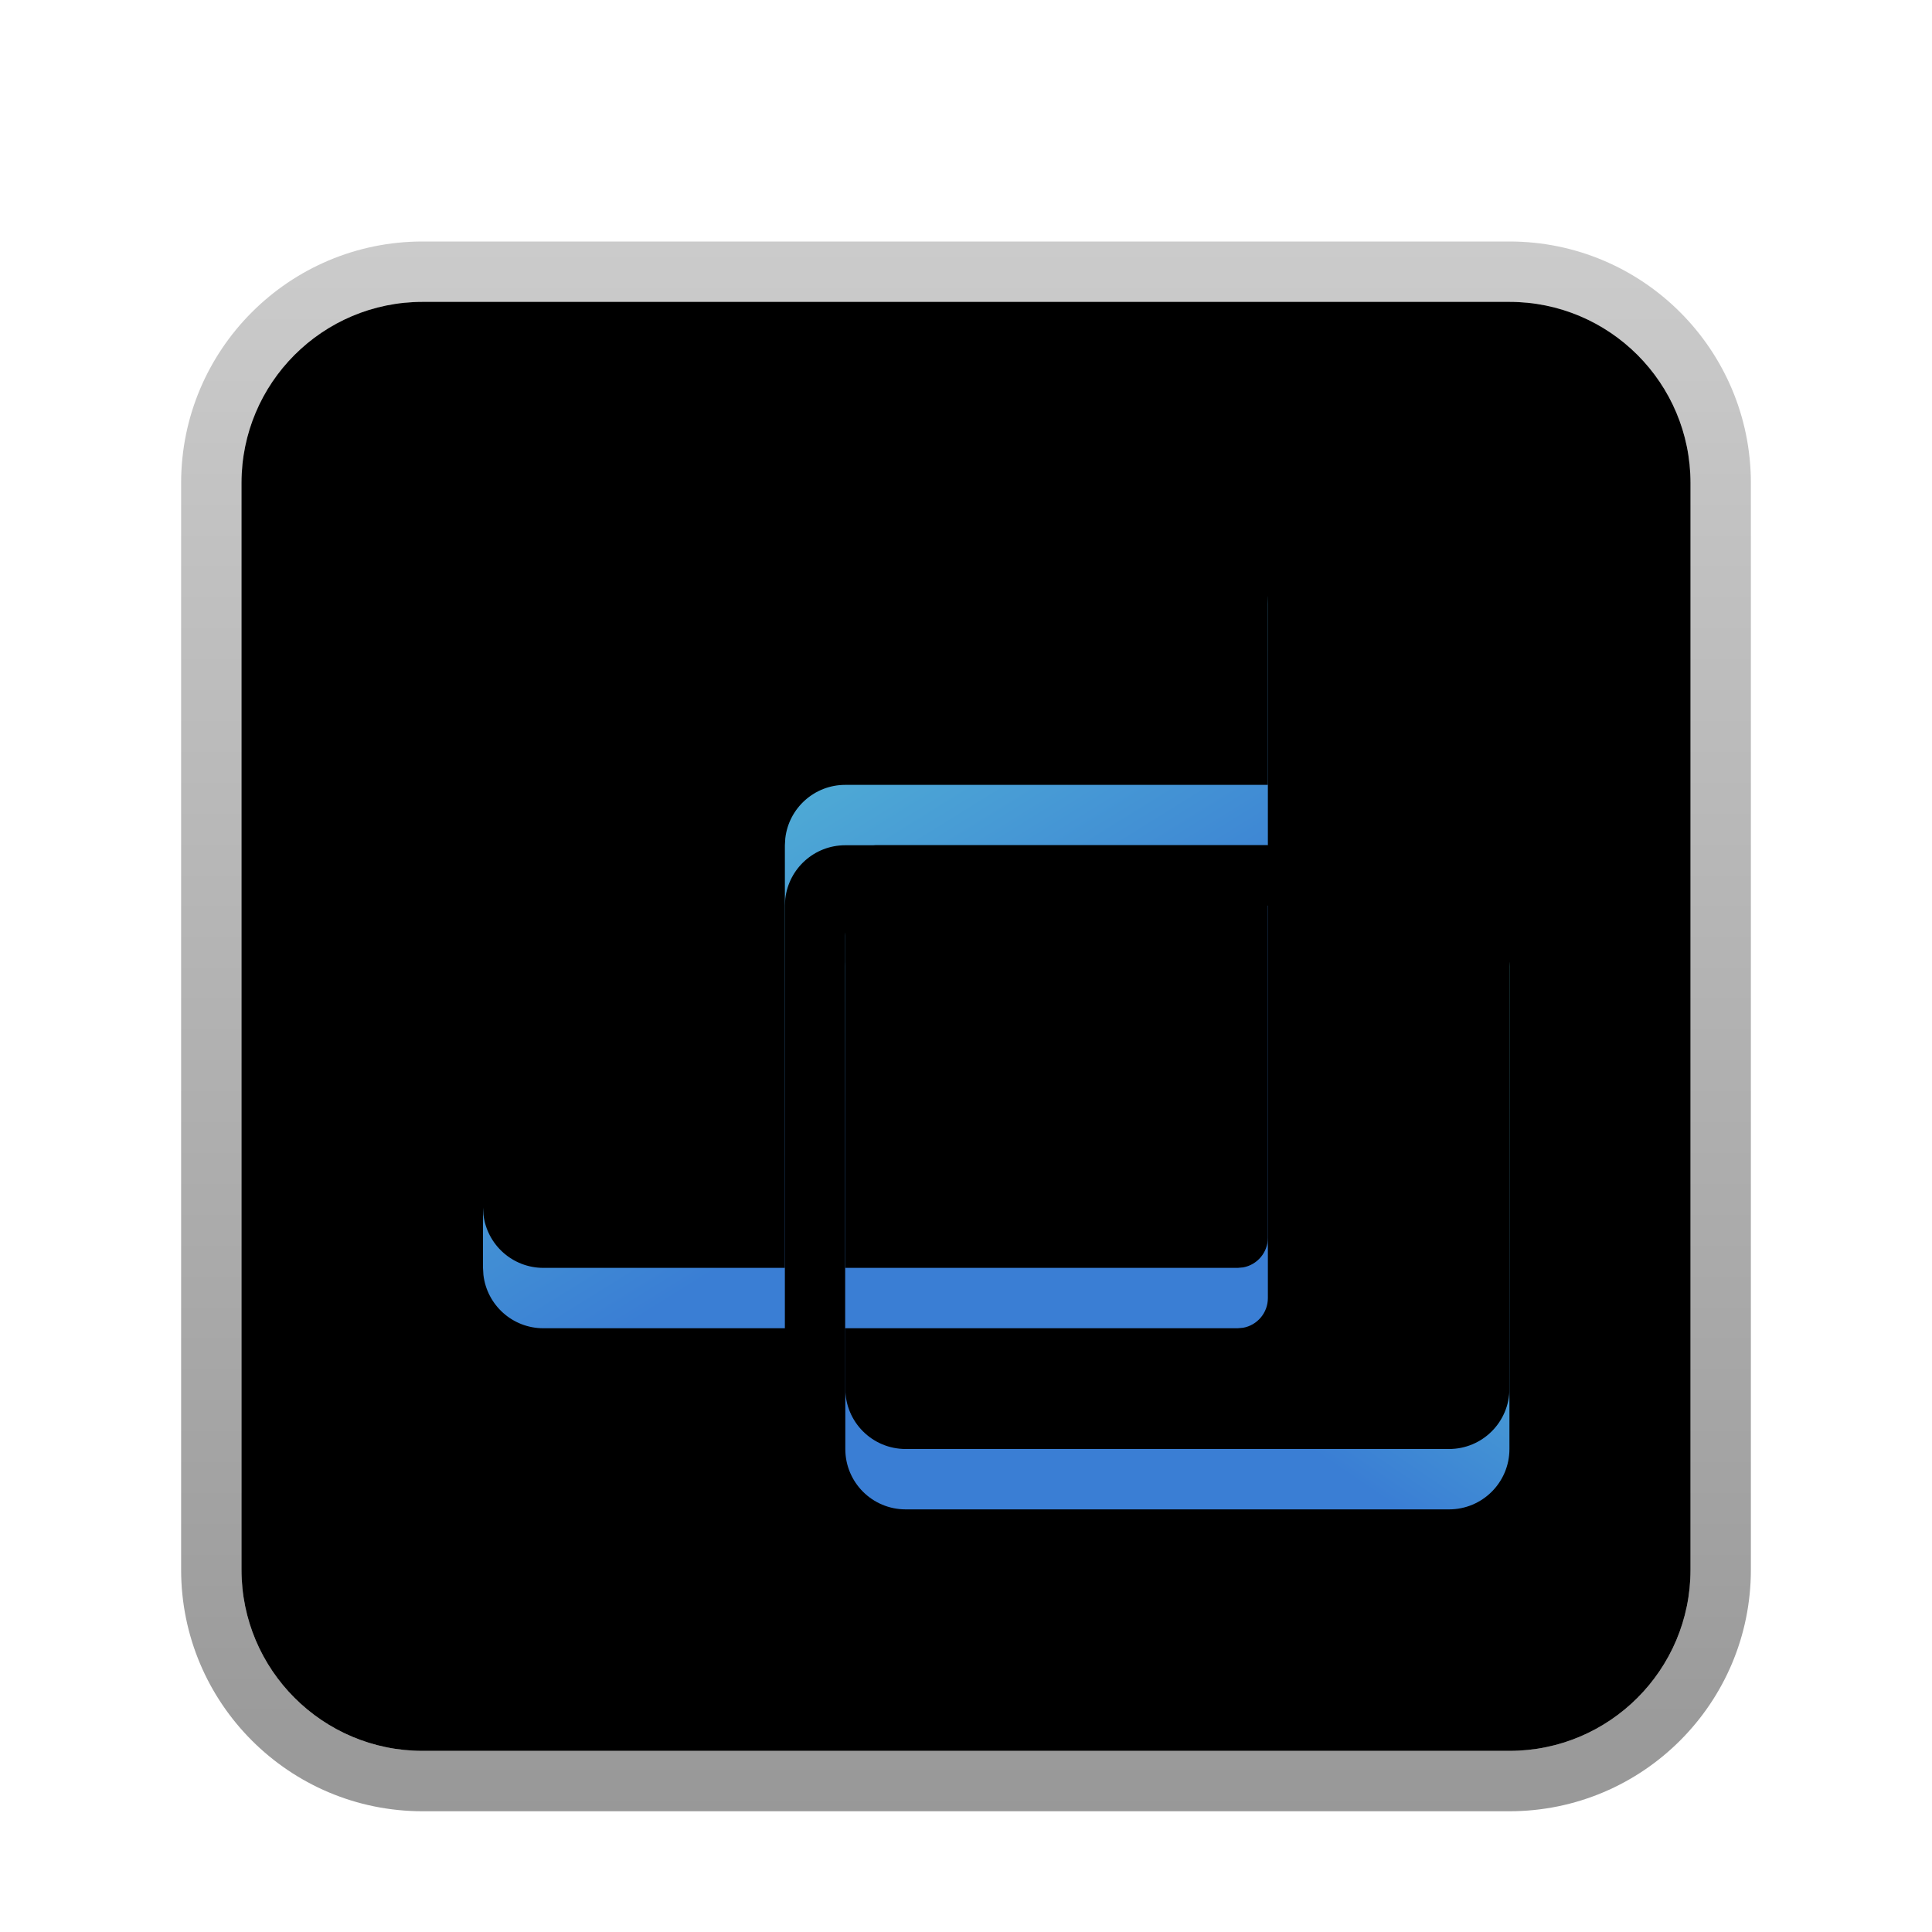 <svg xmlns="http://www.w3.org/2000/svg" xmlns:xlink="http://www.w3.org/1999/xlink" width="32" height="32" viewBox="0 0 32 32">
  <defs>
    <filter id="uos-windesk-a" width="130.8%" height="130.8%" x="-15.4%" y="-15.4%" filterUnits="objectBoundingBox">
      <feOffset dy="1" in="SourceAlpha" result="shadowOffsetOuter1"/>
      <feGaussianBlur in="shadowOffsetOuter1" result="shadowBlurOuter1" stdDeviation=".5"/>
      <feColorMatrix in="shadowBlurOuter1" result="shadowMatrixOuter1" values="0 0 0 0 0   0 0 0 0 0   0 0 0 0 0  0 0 0 0.15 0"/>
      <feMerge>
        <feMergeNode in="shadowMatrixOuter1"/>
        <feMergeNode in="SourceGraphic"/>
      </feMerge>
    </filter>
    <linearGradient id="uos-windesk-b" x1="50%" x2="50%" y1="0%" y2="98.139%">
      <stop offset="0%" stop-color="#F6F6F6"/>
      <stop offset="100%" stop-color="#E8E8E8"/>
    </linearGradient>
    <path id="uos-windesk-c" d="M4,1 L22,1 C23.657,1 25,2.343 25,4 L25,22 C25,23.657 23.657,25 22,25 L4,25 C2.343,25 1,23.657 1,22 L1,4 C1,2.343 2.343,1 4,1 Z"/>
    <filter id="uos-windesk-d" width="104.2%" height="104.2%" x="-2.1%" y="-2.1%" filterUnits="objectBoundingBox">
      <feOffset dy="-1" in="SourceAlpha" result="shadowOffsetInner1"/>
      <feComposite in="shadowOffsetInner1" in2="SourceAlpha" k2="-1" k3="1" operator="arithmetic" result="shadowInnerInner1"/>
      <feColorMatrix in="shadowInnerInner1" result="shadowMatrixInner1" values="0 0 0 0 0   0 0 0 0 0   0 0 0 0 0  0 0 0 0.101 0"/>
      <feOffset dy="1" in="SourceAlpha" result="shadowOffsetInner2"/>
      <feComposite in="shadowOffsetInner2" in2="SourceAlpha" k2="-1" k3="1" operator="arithmetic" result="shadowInnerInner2"/>
      <feColorMatrix in="shadowInnerInner2" result="shadowMatrixInner2" values="0 0 0 0 1   0 0 0 0 1   0 0 0 0 1  0 0 0 1 0"/>
      <feMerge>
        <feMergeNode in="shadowMatrixInner1"/>
        <feMergeNode in="shadowMatrixInner2"/>
      </feMerge>
    </filter>
    <linearGradient id="uos-windesk-e" x1="50%" x2="50%" y1="0%" y2="100%">
      <stop offset="0%" stop-opacity=".203"/>
      <stop offset="100%" stop-opacity=".404"/>
    </linearGradient>
    <linearGradient id="uos-windesk-f" x1="0%" x2="50%" y1="8.678%" y2="75.172%">
      <stop offset="0%" stop-color="#63D7D6"/>
      <stop offset="100%" stop-color="#3A7ED4"/>
    </linearGradient>
    <path id="uos-windesk-g" d="M7.333,6.333 L16.333,6.333 C16.886,6.333 17.333,6.781 17.333,7.333 L17.333,15.333 C17.333,15.886 16.886,16.333 16.333,16.333 L7.333,16.333 C6.781,16.333 6.333,15.886 6.333,15.333 L6.333,7.333 C6.333,6.781 6.781,6.333 7.333,6.333 Z"/>
    <filter id="uos-windesk-h" width="109.1%" height="110%" x="-4.5%" y="-5%" filterUnits="objectBoundingBox">
      <feOffset dy="-1" in="SourceAlpha" result="shadowOffsetInner1"/>
      <feComposite in="shadowOffsetInner1" in2="SourceAlpha" k2="-1" k3="1" operator="arithmetic" result="shadowInnerInner1"/>
      <feColorMatrix in="shadowInnerInner1" values="0 0 0 0 0   0 0 0 0 0   0 0 0 0 0  0 0 0 0.197 0"/>
    </filter>
    <linearGradient id="uos-windesk-i" x1="0%" x2="50%" y1="0%" y2="80.458%">
      <stop offset="0%" stop-color="#63D7D6"/>
      <stop offset="100%" stop-color="#3A7ED4"/>
    </linearGradient>
    <path id="uos-windesk-j" d="M12.333,0.333 C12.846,0.333 13.269,0.719 13.327,1.217 L13.333,1.333 L13.333,5.333 L6.333,5.333 C5.82,5.333 5.398,5.719 5.34,6.217 L5.333,6.333 L5.333,13.333 L1.333,13.333 C0.82,13.333 0.398,12.947 0.34,12.45 L0.333,12.333 L0.333,1.333 C0.333,0.82 0.719,0.398 1.217,0.34 L1.333,0.333 L12.333,0.333 Z M13.333,12.833 C13.333,13.079 13.156,13.283 12.923,13.325 L12.833,13.333 L6.333,13.333 L6.333,6.833 C6.333,6.588 6.51,6.384 6.743,6.341 L6.833,6.333 L13.333,6.333 L13.333,12.833 Z"/>
    <filter id="uos-windesk-k" width="105%" height="105%" x="-1.3%" y="-1.3%" filterUnits="objectBoundingBox">
      <feOffset dy="-1" in="SourceAlpha" result="shadowOffsetInner1"/>
      <feComposite in="shadowOffsetInner1" in2="SourceAlpha" k2="-1" k3="1" operator="arithmetic" result="shadowInnerInner1"/>
      <feColorMatrix in="shadowInnerInner1" values="0 0 0 0 0   0 0 0 0 0   0 0 0 0 0  0 0 0 0.197 0"/>
    </filter>
  </defs>
  <g fill="none" fill-rule="evenodd" filter="url(#uos-windesk-a)" transform="translate(3 3)">
    <use fill="url(#uos-windesk-b)" xlink:href="#uos-windesk-c"/>
    <use fill="#000" filter="url(#uos-windesk-d)" xlink:href="#uos-windesk-c"/>
    <path fill="url(#uos-windesk-e)" fill-rule="nonzero" d="M22,0 L4,0 C1.791,0 0,1.791 0,4 L0,22 C0,24.209 1.791,26 4,26 L22,26 C24.209,26 26,24.209 26,22 L26,4 C26,1.791 24.209,0 22,0 Z M22,1 C23.657,1 25,2.343 25,4 L25,22 C25,23.657 23.657,25 22,25 L4,25 C2.343,25 1,23.657 1,22 L1,4 C1,2.343 2.343,1 4,1 L22,1 Z"/>
    <g fill-rule="nonzero" transform="translate(4.667 4.667)">
      <g transform="matrix(-1 0 0 1 23.667 0)">
        <use fill="url(#uos-windesk-f)" xlink:href="#uos-windesk-g"/>
        <use fill="#000" filter="url(#uos-windesk-h)" xlink:href="#uos-windesk-g"/>
      </g>
      <use fill="url(#uos-windesk-i)" xlink:href="#uos-windesk-j"/>
      <use fill="#000" filter="url(#uos-windesk-k)" xlink:href="#uos-windesk-j"/>
    </g>
  </g>
</svg>
